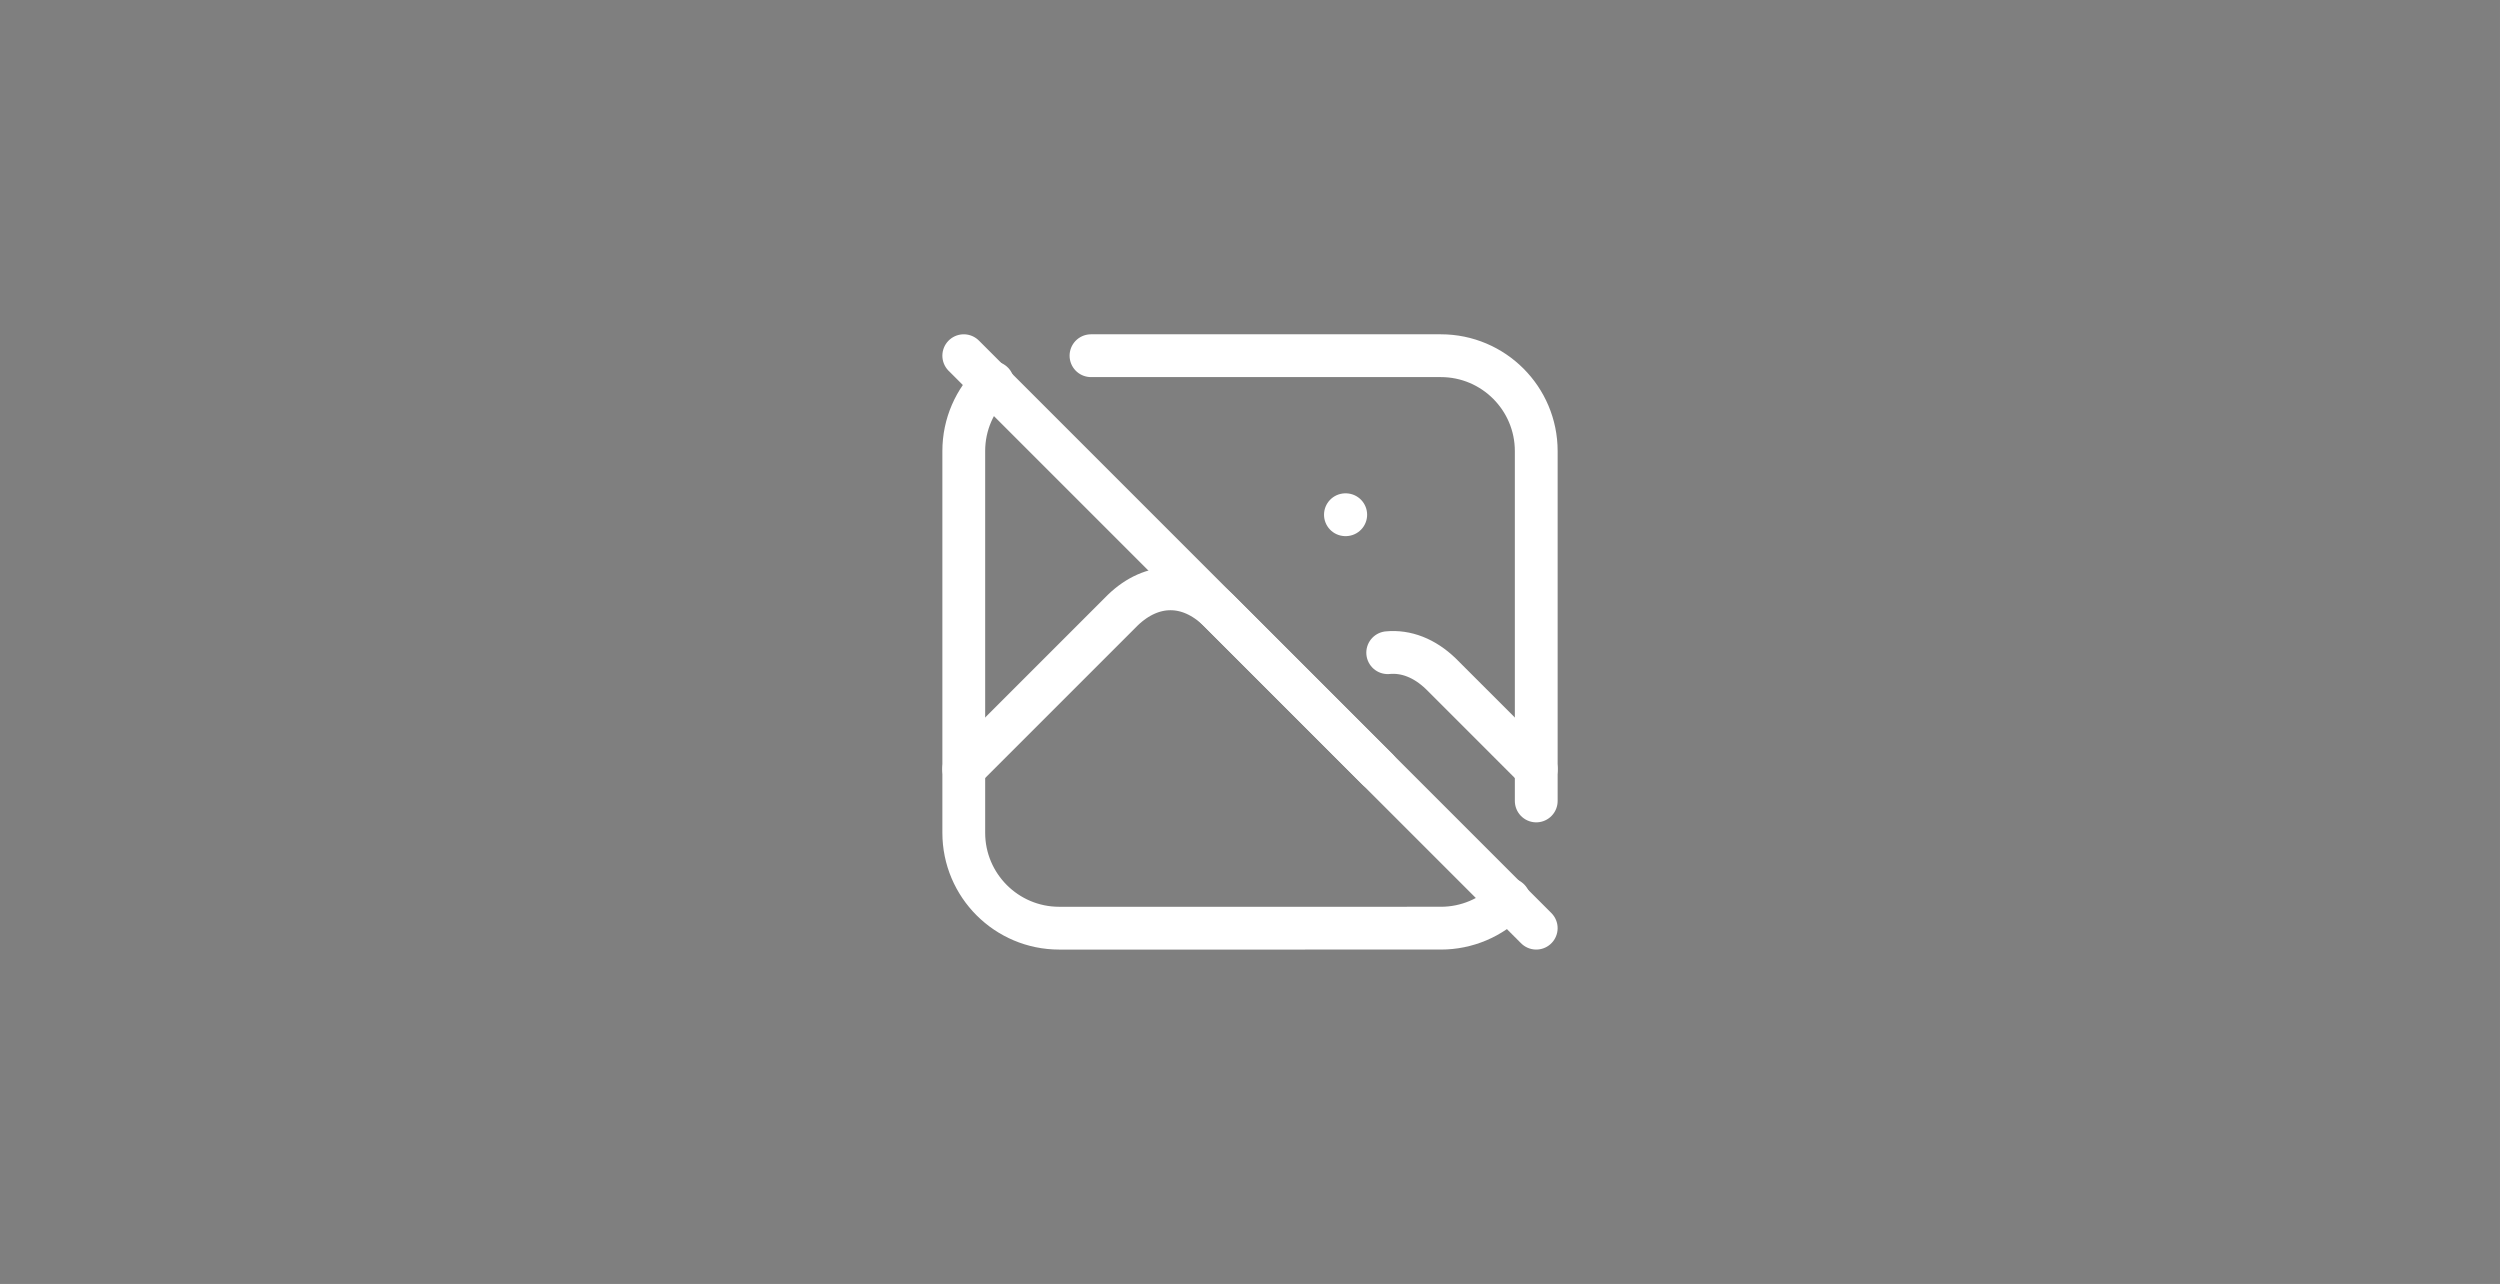 <?xml version="1.0" encoding="UTF-8"?>
<!DOCTYPE svg PUBLIC "-//W3C//DTD SVG 1.1//EN" "http://www.w3.org/Graphics/SVG/1.1/DTD/svg11.dtd">
<!-- Creator: CorelDRAW -->
<svg xmlns="http://www.w3.org/2000/svg" xml:space="preserve" width="154.562mm" height="79.375mm" version="1.1" style="shape-rendering:geometricPrecision; text-rendering:geometricPrecision; image-rendering:optimizeQuality; fill-rule:evenodd; clip-rule:evenodd"
viewBox="0 0 60951.24 31301.42"
 xmlns:xlink="http://www.w3.org/1999/xlink"
 xmlns:xodm="http://www.corel.com/coreldraw/odm/2003">
 <rect x="0" y="0" width="60951.24" height="31301.42" fill="#333333" stroke="none"/>
 <defs>
  <style type="text/css">
   <![CDATA[
    .str0 {stroke:white;stroke-width:1043.37;stroke-linecap:round;stroke-linejoin:round;stroke-miterlimit:22.926}
    .fil1 {fill:none}
    .fil0 {fill:#CCCCCC;fill-opacity:0.502}
   ]]>
  </style>
 </defs>
 <g id="Layer_x0020_1">
  <g id="_1637976108128">
   <polygon class="fil0" points="-0,0 60951.24,0 60951.24,31301.42 -0,31301.42 "/>
   <line class="fil1 str0" x1="32801.92" y1="12549.28" x2="32809.53" y2= "12549.28" />
   <path class="fil1 str0" d="M36790.48 21930.75c-436.07,446.32 -1034.81,698.35 -1659.02,698.35 -0.87,0 -2.64,0 -3.51,0l-9304.7 0.28c-1284.2,-0.28 -2326.03,-1042.11 -2326.03,-2326.62l0 -9304.66c0,-655.29 270.52,-1246.97 705.69,-1669.28"/>
   <path class="fil1 str0" d="M26598.7 8672.08l8529.25 0c1284.47,0 2326.3,1041.83 2326.3,2326.3l0 8529.25"/>
   <path class="fil1 str0" d="M23496.95 18752.19l3876.88 -3876.88c719.49,-692.52 1606.58,-692.52 2326.34,0l3876.88 3876.88"/>
   <path class="fil1 str0" d="M33832.91 15912.72c445.14,-41.88 895.61,128.68 1295.04,513.44l2326.3 2326.34"/>
   <line class="fil1 str0" x1="23496.95" y1="8672.08" x2="37453.97" y2= "22629.11" />
  </g>
 </g>
</svg>
